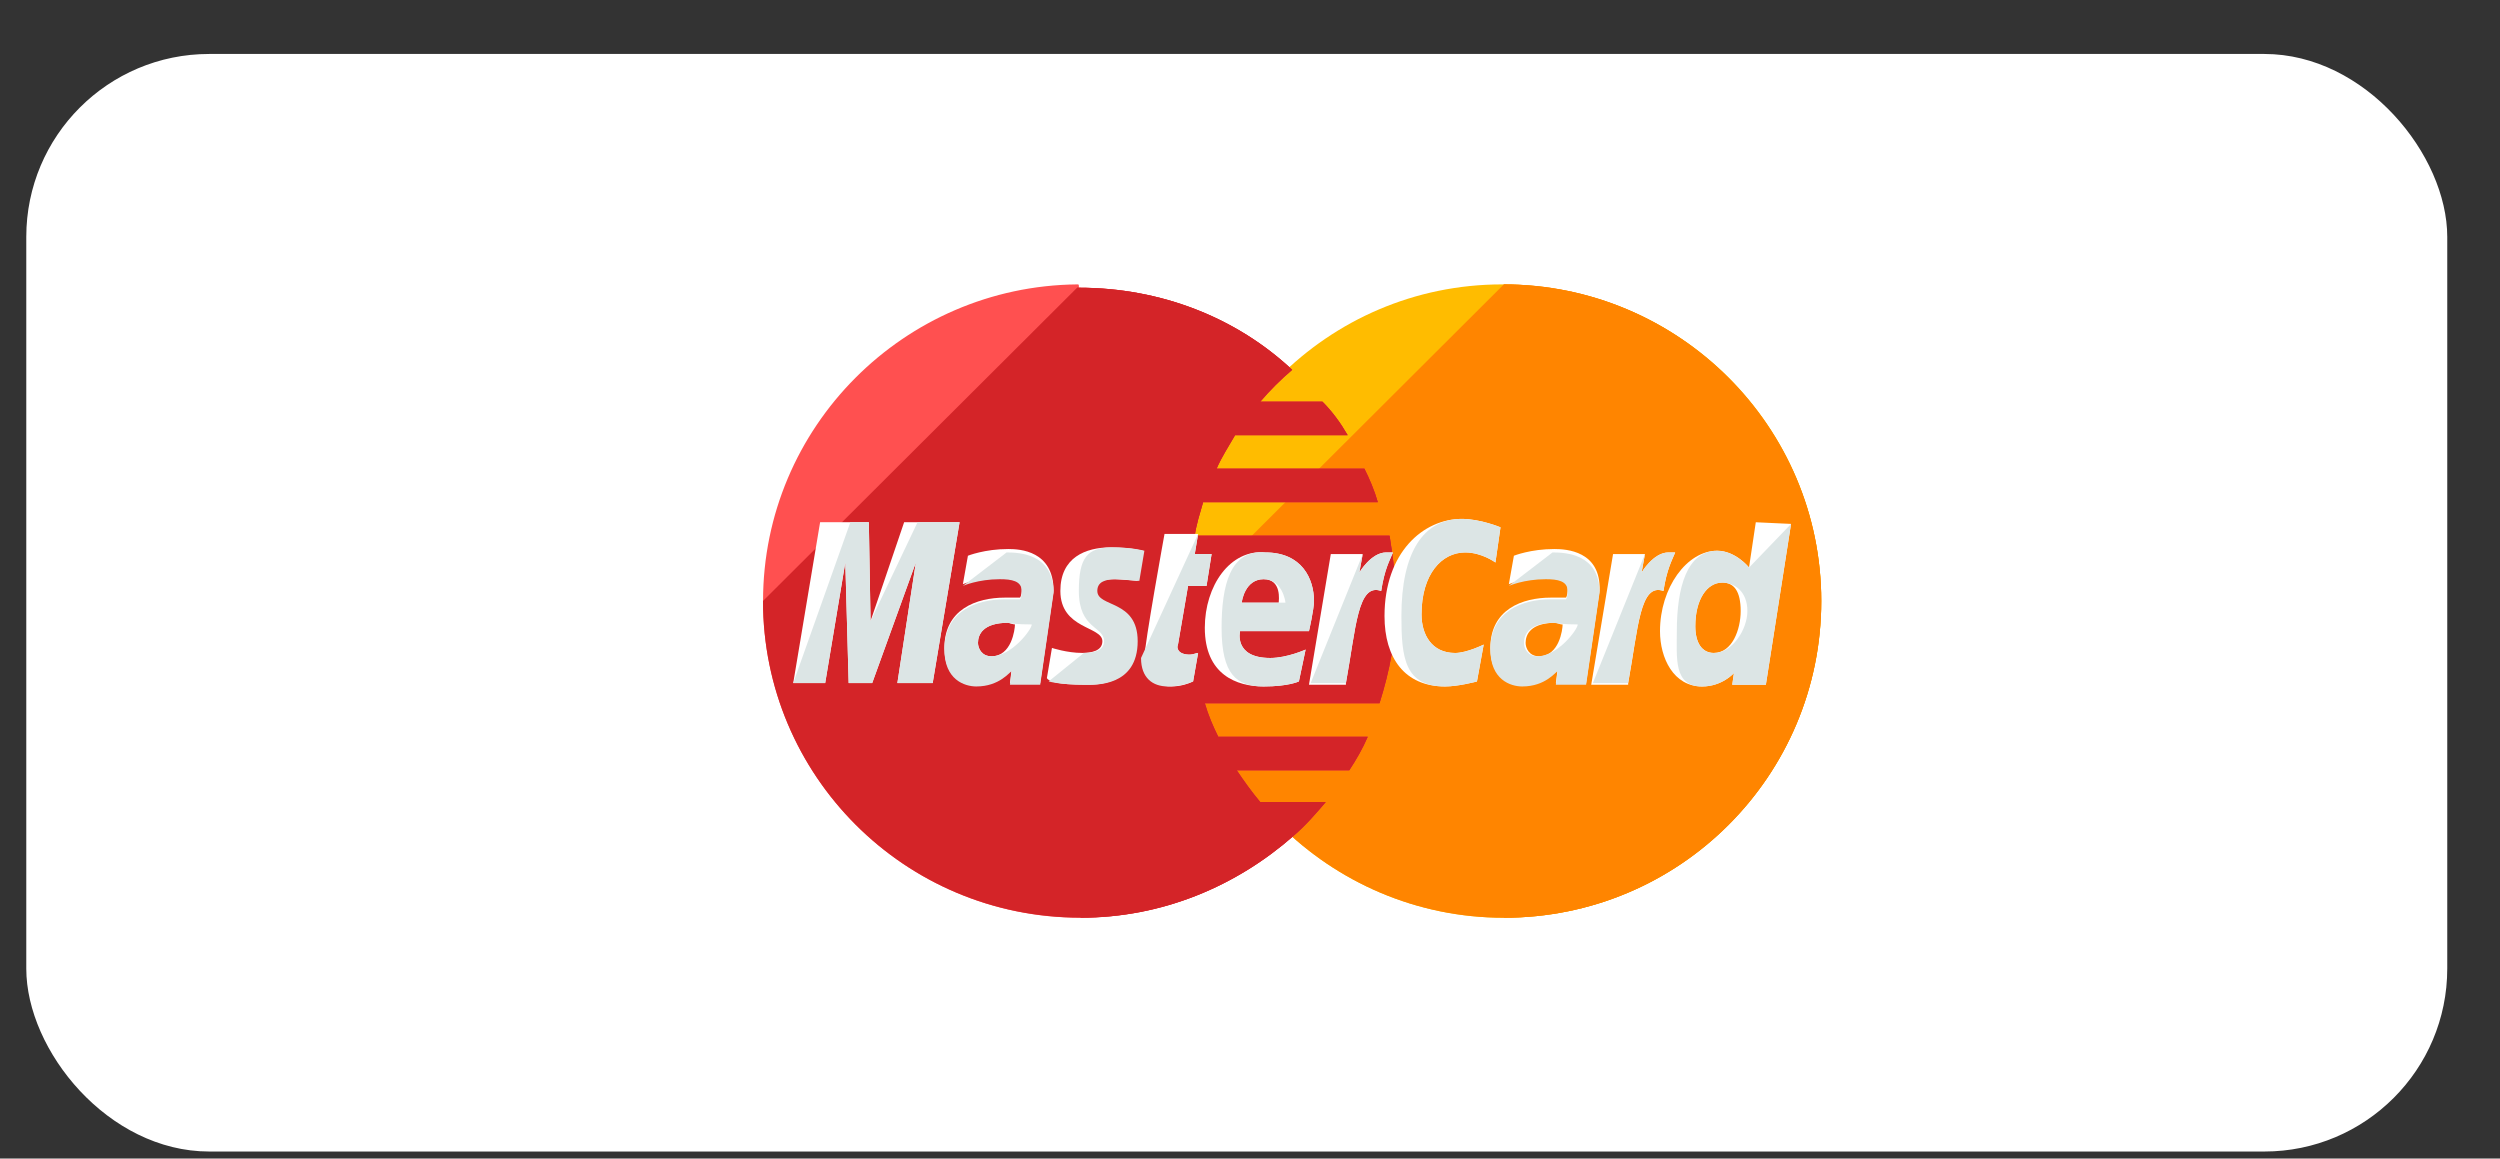<svg width="41" height="19" viewBox="0 0 41 19" fill="none" xmlns="http://www.w3.org/2000/svg">
<rect x="0" y="0" width="41" height="19" fill="#333333" stroke="none"/>
<rect x="0.431" y="0.885" width="39.704" height="18" rx="3" fill="white"/>
<path d="M29.869 9.857C29.869 12.715 27.555 15.051 24.663 15.051C21.797 15.051 19.456 12.715 19.456 9.857C19.456 7 21.77 4.664 24.635 4.664C27.555 4.664 29.869 7 29.869 9.857Z" fill="#FFBC00"/>
<path d="M24.663 4.664C27.528 4.664 29.869 7 29.869 9.857C29.869 12.715 27.555 15.051 24.663 15.051C21.797 15.051 19.456 12.715 19.456 9.857" fill="#FF8500"/>
<path d="M24.663 4.664C27.528 4.664 29.869 7 29.869 9.857C29.869 12.715 27.555 15.051 24.663 15.051" fill="#FF8500"/>
<path d="M17.666 4.664C14.829 4.692 12.514 7 12.514 9.857C12.514 12.715 14.829 15.051 17.721 15.051C19.071 15.051 20.283 14.529 21.22 13.704C21.413 13.539 21.578 13.347 21.744 13.155H20.669C20.531 12.99 20.393 12.797 20.283 12.633H22.129C22.239 12.468 22.35 12.275 22.432 12.083H19.98C19.898 11.918 19.815 11.726 19.76 11.534H22.625C22.79 11.011 22.901 10.462 22.901 9.885C22.901 9.5 22.845 9.143 22.79 8.786H19.595C19.622 8.593 19.677 8.429 19.732 8.236H22.598C22.542 8.044 22.46 7.851 22.377 7.687H19.953C20.035 7.494 20.146 7.329 20.256 7.137H22.102C21.991 6.945 21.854 6.752 21.688 6.588H20.669C20.834 6.395 21 6.23 21.192 6.065C20.283 5.214 19.044 4.719 17.694 4.719C17.694 4.664 17.694 4.664 17.666 4.664Z" fill="#FF5050"/>
<path d="M12.513 9.856C12.513 12.714 14.828 15.049 17.72 15.049C19.07 15.049 20.282 14.527 21.219 13.703C21.412 13.538 21.577 13.346 21.742 13.153H20.668C20.53 12.989 20.393 12.796 20.282 12.631H22.128C22.238 12.466 22.349 12.274 22.431 12.082H19.979C19.897 11.917 19.814 11.725 19.759 11.532H22.624C22.789 11.01 22.9 10.461 22.9 9.884C22.9 9.499 22.845 9.142 22.789 8.784H19.594C19.621 8.592 19.676 8.427 19.731 8.235H22.596C22.541 8.043 22.459 7.85 22.376 7.685H19.952C20.034 7.493 20.145 7.328 20.255 7.136H22.101C21.99 6.943 21.853 6.751 21.687 6.586H20.668C20.833 6.394 20.999 6.229 21.192 6.064C20.282 5.212 19.043 4.718 17.693 4.718H17.665" fill="#D42428"/>
<path d="M17.72 15.051C19.07 15.051 20.282 14.529 21.219 13.704C21.412 13.54 21.577 13.347 21.742 13.155H20.668C20.53 12.99 20.392 12.798 20.282 12.633H22.128C22.238 12.468 22.348 12.276 22.431 12.083H19.979C19.896 11.918 19.814 11.726 19.759 11.534H22.624C22.789 11.012 22.899 10.462 22.899 9.885C22.899 9.5 22.844 9.143 22.789 8.786H19.593C19.621 8.594 19.676 8.429 19.731 8.236H22.596C22.541 8.044 22.459 7.852 22.376 7.687H19.952C20.034 7.495 20.145 7.33 20.255 7.137H22.101C21.99 6.945 21.853 6.753 21.687 6.588H20.668C20.833 6.395 20.998 6.231 21.191 6.066C20.282 5.214 19.043 4.719 17.693 4.719H17.665" fill="#D42428"/>
<path d="M19.567 11.175L19.649 10.708C19.622 10.708 19.567 10.736 19.512 10.736C19.319 10.736 19.291 10.626 19.319 10.571L19.484 9.609H19.787L19.87 9.087H19.594L19.649 8.757H19.098C19.098 8.757 18.768 10.571 18.768 10.791C18.768 11.12 18.961 11.258 19.209 11.258C19.374 11.258 19.512 11.203 19.567 11.175Z" fill="white"/>
<path d="M19.759 10.296C19.759 11.066 20.282 11.258 20.723 11.258C21.136 11.258 21.302 11.175 21.302 11.175L21.412 10.653C21.412 10.653 21.109 10.791 20.833 10.791C20.227 10.791 20.337 10.351 20.337 10.351H21.467C21.467 10.351 21.549 9.994 21.549 9.856C21.549 9.499 21.357 9.06 20.751 9.06C20.172 9.005 19.759 9.609 19.759 10.296ZM20.723 9.499C21.026 9.499 20.971 9.856 20.971 9.884H20.365C20.365 9.856 20.42 9.499 20.723 9.499Z" fill="white"/>
<path d="M24.222 11.176L24.332 10.571C24.332 10.571 24.056 10.709 23.864 10.709C23.478 10.709 23.313 10.406 23.313 10.076C23.313 9.417 23.643 9.06 24.029 9.06C24.304 9.06 24.525 9.225 24.525 9.225L24.608 8.648C24.608 8.648 24.277 8.51 23.974 8.51C23.34 8.51 22.706 9.06 22.706 10.104C22.706 10.791 23.037 11.258 23.698 11.258C23.919 11.258 24.222 11.176 24.222 11.176Z" fill="white"/>
<path d="M16.535 9.004C16.149 9.004 15.874 9.114 15.874 9.114L15.791 9.581C15.791 9.581 16.039 9.472 16.397 9.472C16.59 9.472 16.756 9.499 16.756 9.664C16.756 9.774 16.728 9.801 16.728 9.801C16.728 9.801 16.563 9.801 16.48 9.801C16.012 9.801 15.488 9.994 15.488 10.626C15.488 11.12 15.819 11.23 16.012 11.23C16.397 11.23 16.563 10.983 16.59 10.983L16.563 11.203H17.059L17.279 9.691C17.279 9.032 16.728 9.004 16.535 9.004ZM16.645 10.241C16.645 10.323 16.59 10.763 16.26 10.763C16.094 10.763 16.039 10.626 16.039 10.543C16.039 10.406 16.122 10.213 16.535 10.213C16.618 10.241 16.645 10.241 16.645 10.241Z" fill="white"/>
<path d="M17.803 11.23C17.941 11.23 18.63 11.258 18.63 10.516C18.63 9.829 17.968 9.966 17.968 9.691C17.968 9.554 18.079 9.499 18.271 9.499C18.354 9.499 18.657 9.527 18.657 9.527L18.74 9.032C18.74 9.032 18.547 8.977 18.216 8.977C17.803 8.977 17.39 9.142 17.39 9.691C17.39 10.323 18.079 10.268 18.079 10.516C18.079 10.681 17.886 10.708 17.748 10.708C17.5 10.708 17.252 10.626 17.252 10.626L17.169 11.12C17.197 11.175 17.335 11.23 17.803 11.23Z" fill="white"/>
<path d="M28.795 8.565L28.684 9.307C28.684 9.307 28.464 9.032 28.161 9.032C27.665 9.032 27.224 9.637 27.224 10.351C27.224 10.791 27.445 11.258 27.913 11.258C28.244 11.258 28.436 11.038 28.436 11.038L28.409 11.23H28.96L29.373 8.592L28.795 8.565ZM28.547 10.021C28.547 10.323 28.409 10.708 28.106 10.708C27.913 10.708 27.803 10.543 27.803 10.269C27.803 9.829 27.996 9.554 28.244 9.554C28.436 9.554 28.547 9.692 28.547 10.021Z" fill="white"/>
<path d="M13.533 11.202L13.863 9.224L13.918 11.202H14.304L15.02 9.224L14.717 11.202H15.296L15.737 8.564H14.828L14.277 10.186L14.249 8.564H13.45L13.009 11.202H13.533Z" fill="white"/>
<path d="M22.073 11.203C22.238 10.296 22.266 9.554 22.651 9.692C22.706 9.334 22.789 9.197 22.844 9.06C22.844 9.06 22.817 9.06 22.734 9.06C22.486 9.06 22.293 9.389 22.293 9.389L22.348 9.087H21.825L21.467 11.23H22.073V11.203Z" fill="white"/>
<path d="M25.489 9.004C25.103 9.004 24.828 9.114 24.828 9.114L24.745 9.581C24.745 9.581 24.993 9.472 25.351 9.472C25.544 9.472 25.709 9.499 25.709 9.664C25.709 9.774 25.682 9.801 25.682 9.801C25.682 9.801 25.516 9.801 25.434 9.801C24.965 9.801 24.442 9.994 24.442 10.626C24.442 11.12 24.773 11.23 24.965 11.23C25.351 11.23 25.516 10.983 25.544 10.983L25.516 11.203H26.012L26.233 9.691C26.26 9.032 25.682 9.004 25.489 9.004ZM25.627 10.241C25.627 10.323 25.571 10.763 25.241 10.763C25.076 10.763 25.02 10.626 25.02 10.543C25.02 10.406 25.103 10.213 25.516 10.213C25.599 10.241 25.599 10.241 25.627 10.241Z" fill="white"/>
<path d="M26.702 11.203C26.867 10.296 26.895 9.554 27.281 9.692C27.336 9.334 27.418 9.197 27.473 9.06C27.473 9.06 27.446 9.06 27.363 9.06C27.115 9.06 26.922 9.389 26.922 9.389L26.977 9.087H26.454L26.096 11.23H26.702V11.203Z" fill="white"/>
<path d="M18.713 10.791C18.713 11.12 18.905 11.258 19.153 11.258C19.346 11.258 19.512 11.203 19.567 11.175L19.649 10.708C19.622 10.708 19.567 10.736 19.512 10.736C19.319 10.736 19.291 10.626 19.319 10.571L19.484 9.609H19.787L19.87 9.087H19.594L19.649 8.757" fill="#DCE5E5"/>
<path d="M20.034 10.296C20.034 11.066 20.282 11.258 20.723 11.258C21.136 11.258 21.302 11.175 21.302 11.175L21.412 10.653C21.412 10.653 21.109 10.791 20.833 10.791C20.227 10.791 20.337 10.351 20.337 10.351H21.467C21.467 10.351 21.55 9.994 21.55 9.856C21.55 9.499 21.357 9.06 20.751 9.06C20.172 9.005 20.034 9.609 20.034 10.296ZM20.723 9.499C21.026 9.499 21.081 9.856 21.081 9.884H20.365C20.365 9.856 20.42 9.499 20.723 9.499Z" fill="#DCE5E5"/>
<path d="M24.222 11.176L24.333 10.571C24.333 10.571 24.057 10.709 23.864 10.709C23.479 10.709 23.313 10.406 23.313 10.076C23.313 9.417 23.644 9.06 24.029 9.06C24.305 9.06 24.525 9.225 24.525 9.225L24.608 8.648C24.608 8.648 24.277 8.51 23.974 8.51C23.341 8.51 22.983 9.06 22.983 10.104C22.983 10.791 23.038 11.258 23.699 11.258C23.919 11.258 24.222 11.176 24.222 11.176Z" fill="#DCE5E5"/>
<path d="M15.791 9.609C15.791 9.609 16.039 9.499 16.397 9.499C16.59 9.499 16.756 9.527 16.756 9.692C16.756 9.801 16.728 9.829 16.728 9.829C16.728 9.829 16.563 9.829 16.48 9.829C16.012 9.829 15.488 10.021 15.488 10.653C15.488 11.148 15.819 11.258 16.012 11.258C16.397 11.258 16.563 11.011 16.59 11.011L16.563 11.23H17.059L17.279 9.719C17.279 9.087 16.728 9.06 16.508 9.06L15.791 9.609ZM16.921 10.241C16.921 10.323 16.59 10.763 16.26 10.763C16.094 10.763 16.039 10.626 16.039 10.543C16.039 10.406 16.122 10.214 16.535 10.214C16.618 10.241 16.921 10.241 16.921 10.241Z" fill="#DCE5E5"/>
<path d="M17.198 11.175C17.198 11.175 17.363 11.23 17.831 11.23C17.969 11.23 18.658 11.258 18.658 10.516C18.658 9.829 17.996 9.966 17.996 9.691C17.996 9.554 18.107 9.499 18.299 9.499C18.382 9.499 18.685 9.527 18.685 9.527L18.768 9.032C18.768 9.032 18.575 8.977 18.244 8.977C17.831 8.977 17.693 9.142 17.693 9.691C17.693 10.323 18.107 10.268 18.107 10.516C18.107 10.681 17.914 10.708 17.776 10.708" fill="#DCE5E5"/>
<path d="M28.685 9.308C28.685 9.308 28.464 9.033 28.161 9.033C27.665 9.033 27.5 9.637 27.5 10.352C27.5 10.791 27.445 11.259 27.913 11.259C28.244 11.259 28.437 11.039 28.437 11.039L28.409 11.231H28.96L29.373 8.593L28.685 9.308ZM28.657 10.022C28.657 10.324 28.409 10.709 28.106 10.709C27.913 10.709 27.803 10.544 27.803 10.269C27.803 9.83 27.996 9.555 28.244 9.555C28.437 9.555 28.657 9.692 28.657 10.022Z" fill="#DCE5E5"/>
<path d="M13.533 11.202L13.863 9.224L13.918 11.202H14.304L15.02 9.224L14.717 11.202H15.296L15.737 8.564H15.048L14.277 10.186L14.249 8.564H13.946L13.009 11.202H13.533Z" fill="#DCE5E5"/>
<path d="M21.495 11.203H22.073C22.238 10.296 22.266 9.554 22.652 9.692C22.707 9.334 22.79 9.197 22.845 9.06C22.845 9.06 22.817 9.06 22.734 9.06C22.486 9.06 22.294 9.389 22.294 9.389L22.349 9.087" fill="#DCE5E5"/>
<path d="M24.745 9.609C24.745 9.609 24.993 9.499 25.351 9.499C25.544 9.499 25.709 9.527 25.709 9.692C25.709 9.801 25.682 9.829 25.682 9.829C25.682 9.829 25.516 9.829 25.434 9.829C24.965 9.829 24.442 10.021 24.442 10.653C24.442 11.148 24.773 11.258 24.965 11.258C25.351 11.258 25.516 11.011 25.544 11.011L25.516 11.23H26.012L26.233 9.719C26.233 9.087 25.682 9.06 25.461 9.06L24.745 9.609ZM25.875 10.241C25.875 10.323 25.544 10.763 25.213 10.763C25.048 10.763 24.993 10.626 24.993 10.543C24.993 10.406 25.076 10.214 25.489 10.214C25.599 10.241 25.875 10.241 25.875 10.241Z" fill="#DCE5E5"/>
<path d="M26.123 11.203H26.701C26.866 10.296 26.894 9.554 27.28 9.692C27.335 9.334 27.417 9.197 27.473 9.06C27.473 9.06 27.445 9.06 27.362 9.06C27.114 9.06 26.922 9.389 26.922 9.389L26.977 9.087" fill="#DCE5E5"/>
</svg>
